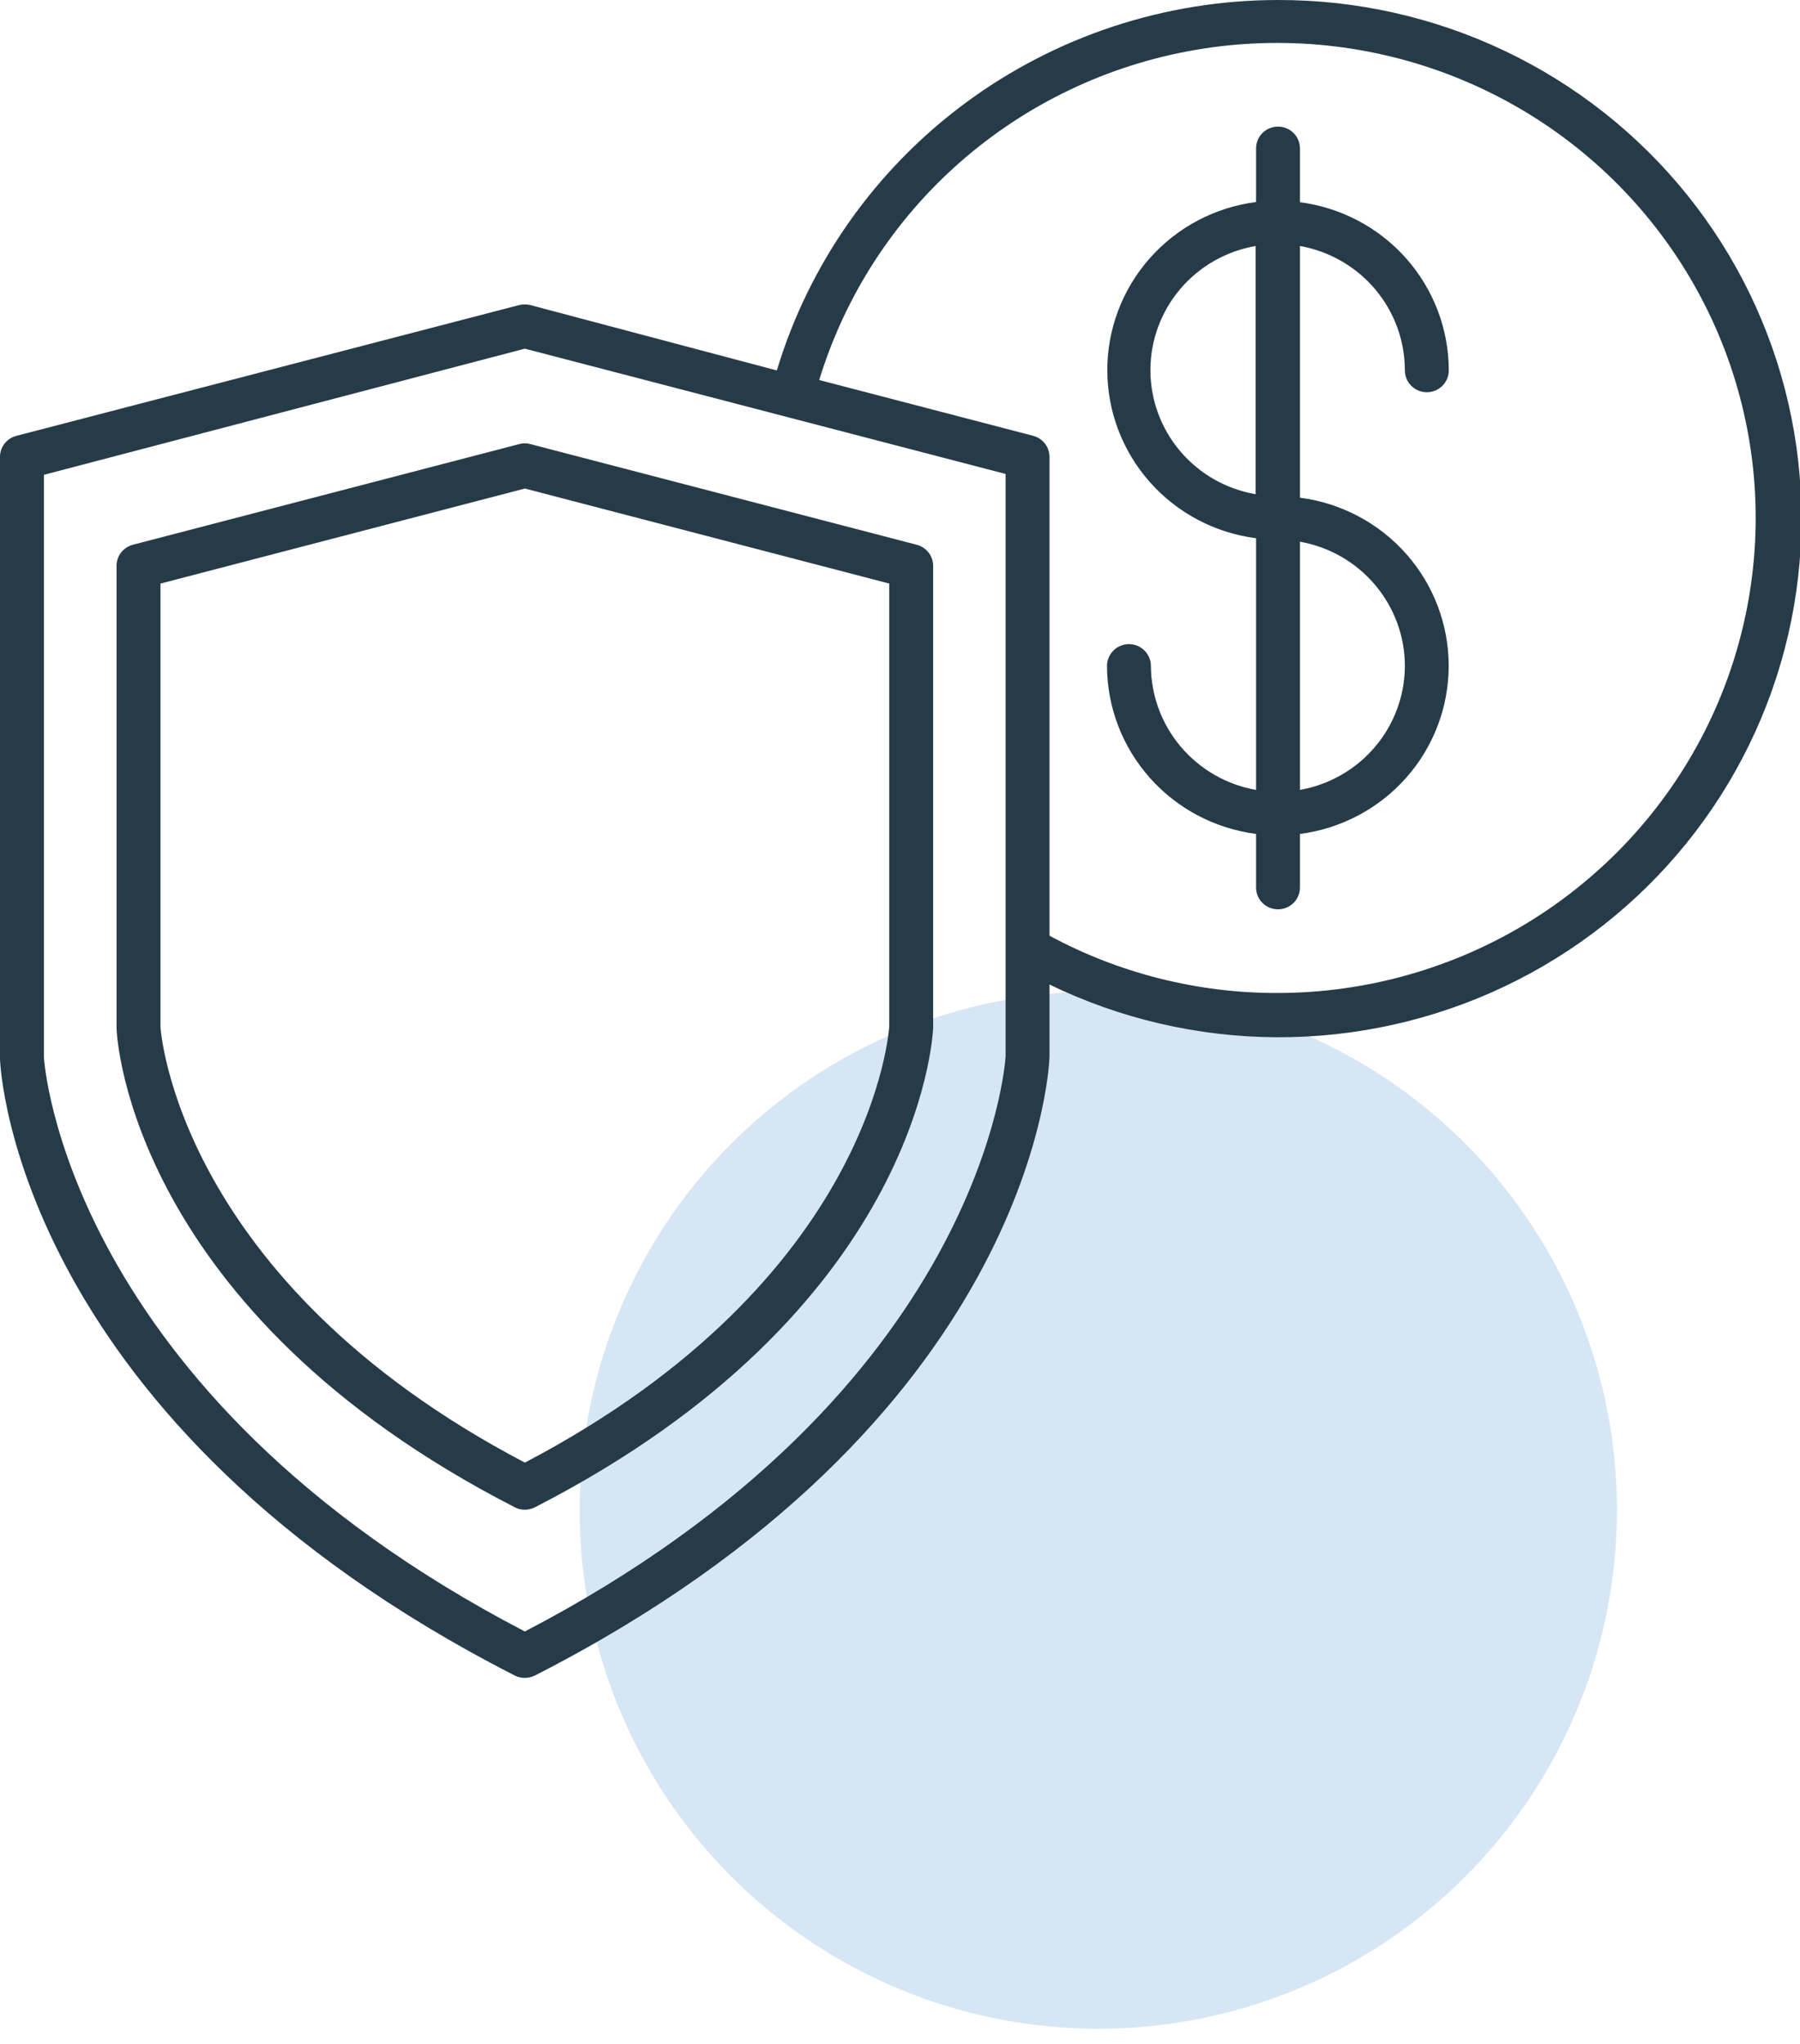 <svg width="59" height="67" viewBox="0 0 59 67" fill="none" xmlns="http://www.w3.org/2000/svg">
<circle cx="36" cy="49.5" r="17" fill="#D6E6F4"/>
<g clip-path="url(#clip0_1273_216)">
<path d="M41.876 6.573e-05C38.189 0.004 34.601 1.188 31.645 3.375C28.689 5.562 26.521 8.637 25.463 12.143L17.383 10C17.263 9.972 17.137 9.972 17.016 10L0.54 14.286C0.381 14.326 0.242 14.419 0.143 14.549C0.045 14.679 -0.005 14.838 -0 15V34.679C-0 35.164 0.669 46.643 16.872 54.922C16.975 54.974 17.088 55.001 17.203 55C17.318 54.998 17.431 54.971 17.534 54.922C33.731 46.643 34.385 35.164 34.4 34.65V32.272C36.717 33.396 39.259 33.987 41.838 34C44.417 34.013 46.966 33.447 49.294 32.345C51.621 31.243 53.669 29.633 55.282 27.636C56.896 25.639 58.034 23.305 58.612 20.81C59.19 18.315 59.193 15.722 58.62 13.226C58.048 10.73 56.914 8.394 55.305 6.393C53.696 4.392 51.653 2.778 49.327 1.671C47.002 0.564 44.455 -0.007 41.876 6.573e-05ZM17.203 53.479C2.115 45.621 1.439 34.729 1.439 34.65V15.564L17.203 11.429L32.961 15.536V34.621C32.961 34.729 32.292 45.621 17.203 53.479ZM41.876 32.55C39.264 32.555 36.694 31.909 34.4 30.672V15C34.405 14.839 34.356 14.68 34.259 14.551C34.162 14.421 34.024 14.328 33.867 14.286L26.852 12.457C27.696 9.697 29.295 7.224 31.471 5.314C33.647 3.403 36.315 2.13 39.178 1.637C42.04 1.143 44.984 1.449 47.682 2.519C50.38 3.589 52.725 5.382 54.456 7.698C56.188 10.014 57.238 12.761 57.489 15.635C57.739 18.508 57.181 21.394 55.877 23.971C54.572 26.548 52.572 28.714 50.1 30.229C47.628 31.744 44.781 32.547 41.876 32.55Z" fill="#263B48"/>
<path d="M46.049 12.143C46.049 12.332 46.125 12.514 46.26 12.648C46.395 12.782 46.578 12.857 46.768 12.857C46.959 12.857 47.142 12.782 47.277 12.648C47.412 12.514 47.488 12.332 47.488 12.143C47.487 10.793 46.992 9.489 46.094 8.474C45.197 7.46 43.958 6.804 42.61 6.629V4.864C42.61 4.675 42.534 4.493 42.399 4.359C42.264 4.225 42.081 4.15 41.89 4.15C41.699 4.15 41.516 4.225 41.381 4.359C41.246 4.493 41.171 4.675 41.171 4.864V6.622C39.822 6.796 38.584 7.451 37.687 8.465C36.79 9.479 36.295 10.783 36.295 12.132C36.295 13.482 36.79 14.786 37.687 15.8C38.584 16.814 39.822 17.469 41.171 17.643V25.893C40.208 25.723 39.336 25.223 38.706 24.48C38.077 23.738 37.729 22.799 37.724 21.829C37.724 21.639 37.648 21.458 37.513 21.324C37.379 21.19 37.196 21.114 37.005 21.114C36.814 21.114 36.631 21.19 36.496 21.324C36.361 21.458 36.285 21.639 36.285 21.829C36.289 23.178 36.787 24.481 37.686 25.494C38.584 26.506 39.822 27.161 41.171 27.336V29.093C41.171 29.282 41.246 29.464 41.381 29.598C41.516 29.732 41.699 29.807 41.89 29.807C42.081 29.807 42.264 29.732 42.399 29.598C42.534 29.464 42.61 29.282 42.61 29.093V27.336C43.958 27.162 45.196 26.506 46.093 25.492C46.991 24.478 47.485 23.175 47.485 21.825C47.485 20.476 46.991 19.172 46.093 18.158C45.196 17.144 43.958 16.488 42.61 16.314V8.064C43.574 8.235 44.447 8.738 45.076 9.483C45.705 10.229 46.049 11.171 46.049 12.143ZM41.156 16.2C40.191 16.034 39.316 15.535 38.685 14.79C38.054 14.046 37.708 13.105 37.708 12.132C37.708 11.16 38.054 10.218 38.685 9.474C39.316 8.73 40.191 8.231 41.156 8.064V16.2ZM46.049 21.829C46.046 22.799 45.7 23.737 45.071 24.48C44.443 25.222 43.572 25.722 42.61 25.893V17.757C43.573 17.928 44.445 18.429 45.073 19.174C45.702 19.918 46.047 20.858 46.049 21.829Z" fill="#263B48"/>
<path d="M30.047 17.857L17.384 14.557C17.264 14.522 17.136 14.522 17.017 14.557L4.353 17.857C4.196 17.899 4.058 17.992 3.961 18.122C3.865 18.252 3.815 18.41 3.821 18.572V33.693C3.821 34.064 4.339 42.979 16.873 49.407C16.974 49.462 17.088 49.489 17.204 49.486C17.319 49.486 17.432 49.459 17.535 49.407C30.061 42.979 30.565 34.093 30.587 33.693V18.572C30.592 18.409 30.541 18.25 30.443 18.12C30.345 17.991 30.205 17.898 30.047 17.857ZM17.204 47.943C5.785 41.957 5.26 33.714 5.26 33.657V19.129L17.204 16.014L29.148 19.129V33.636C29.14 33.714 28.673 41.929 17.204 47.943Z" fill="#263B48"/>
</g>
<defs>
<clipPath id="clip0_1273_216">
<rect width="59" height="55" fill="white"/>
</clipPath>
</defs>
</svg>
